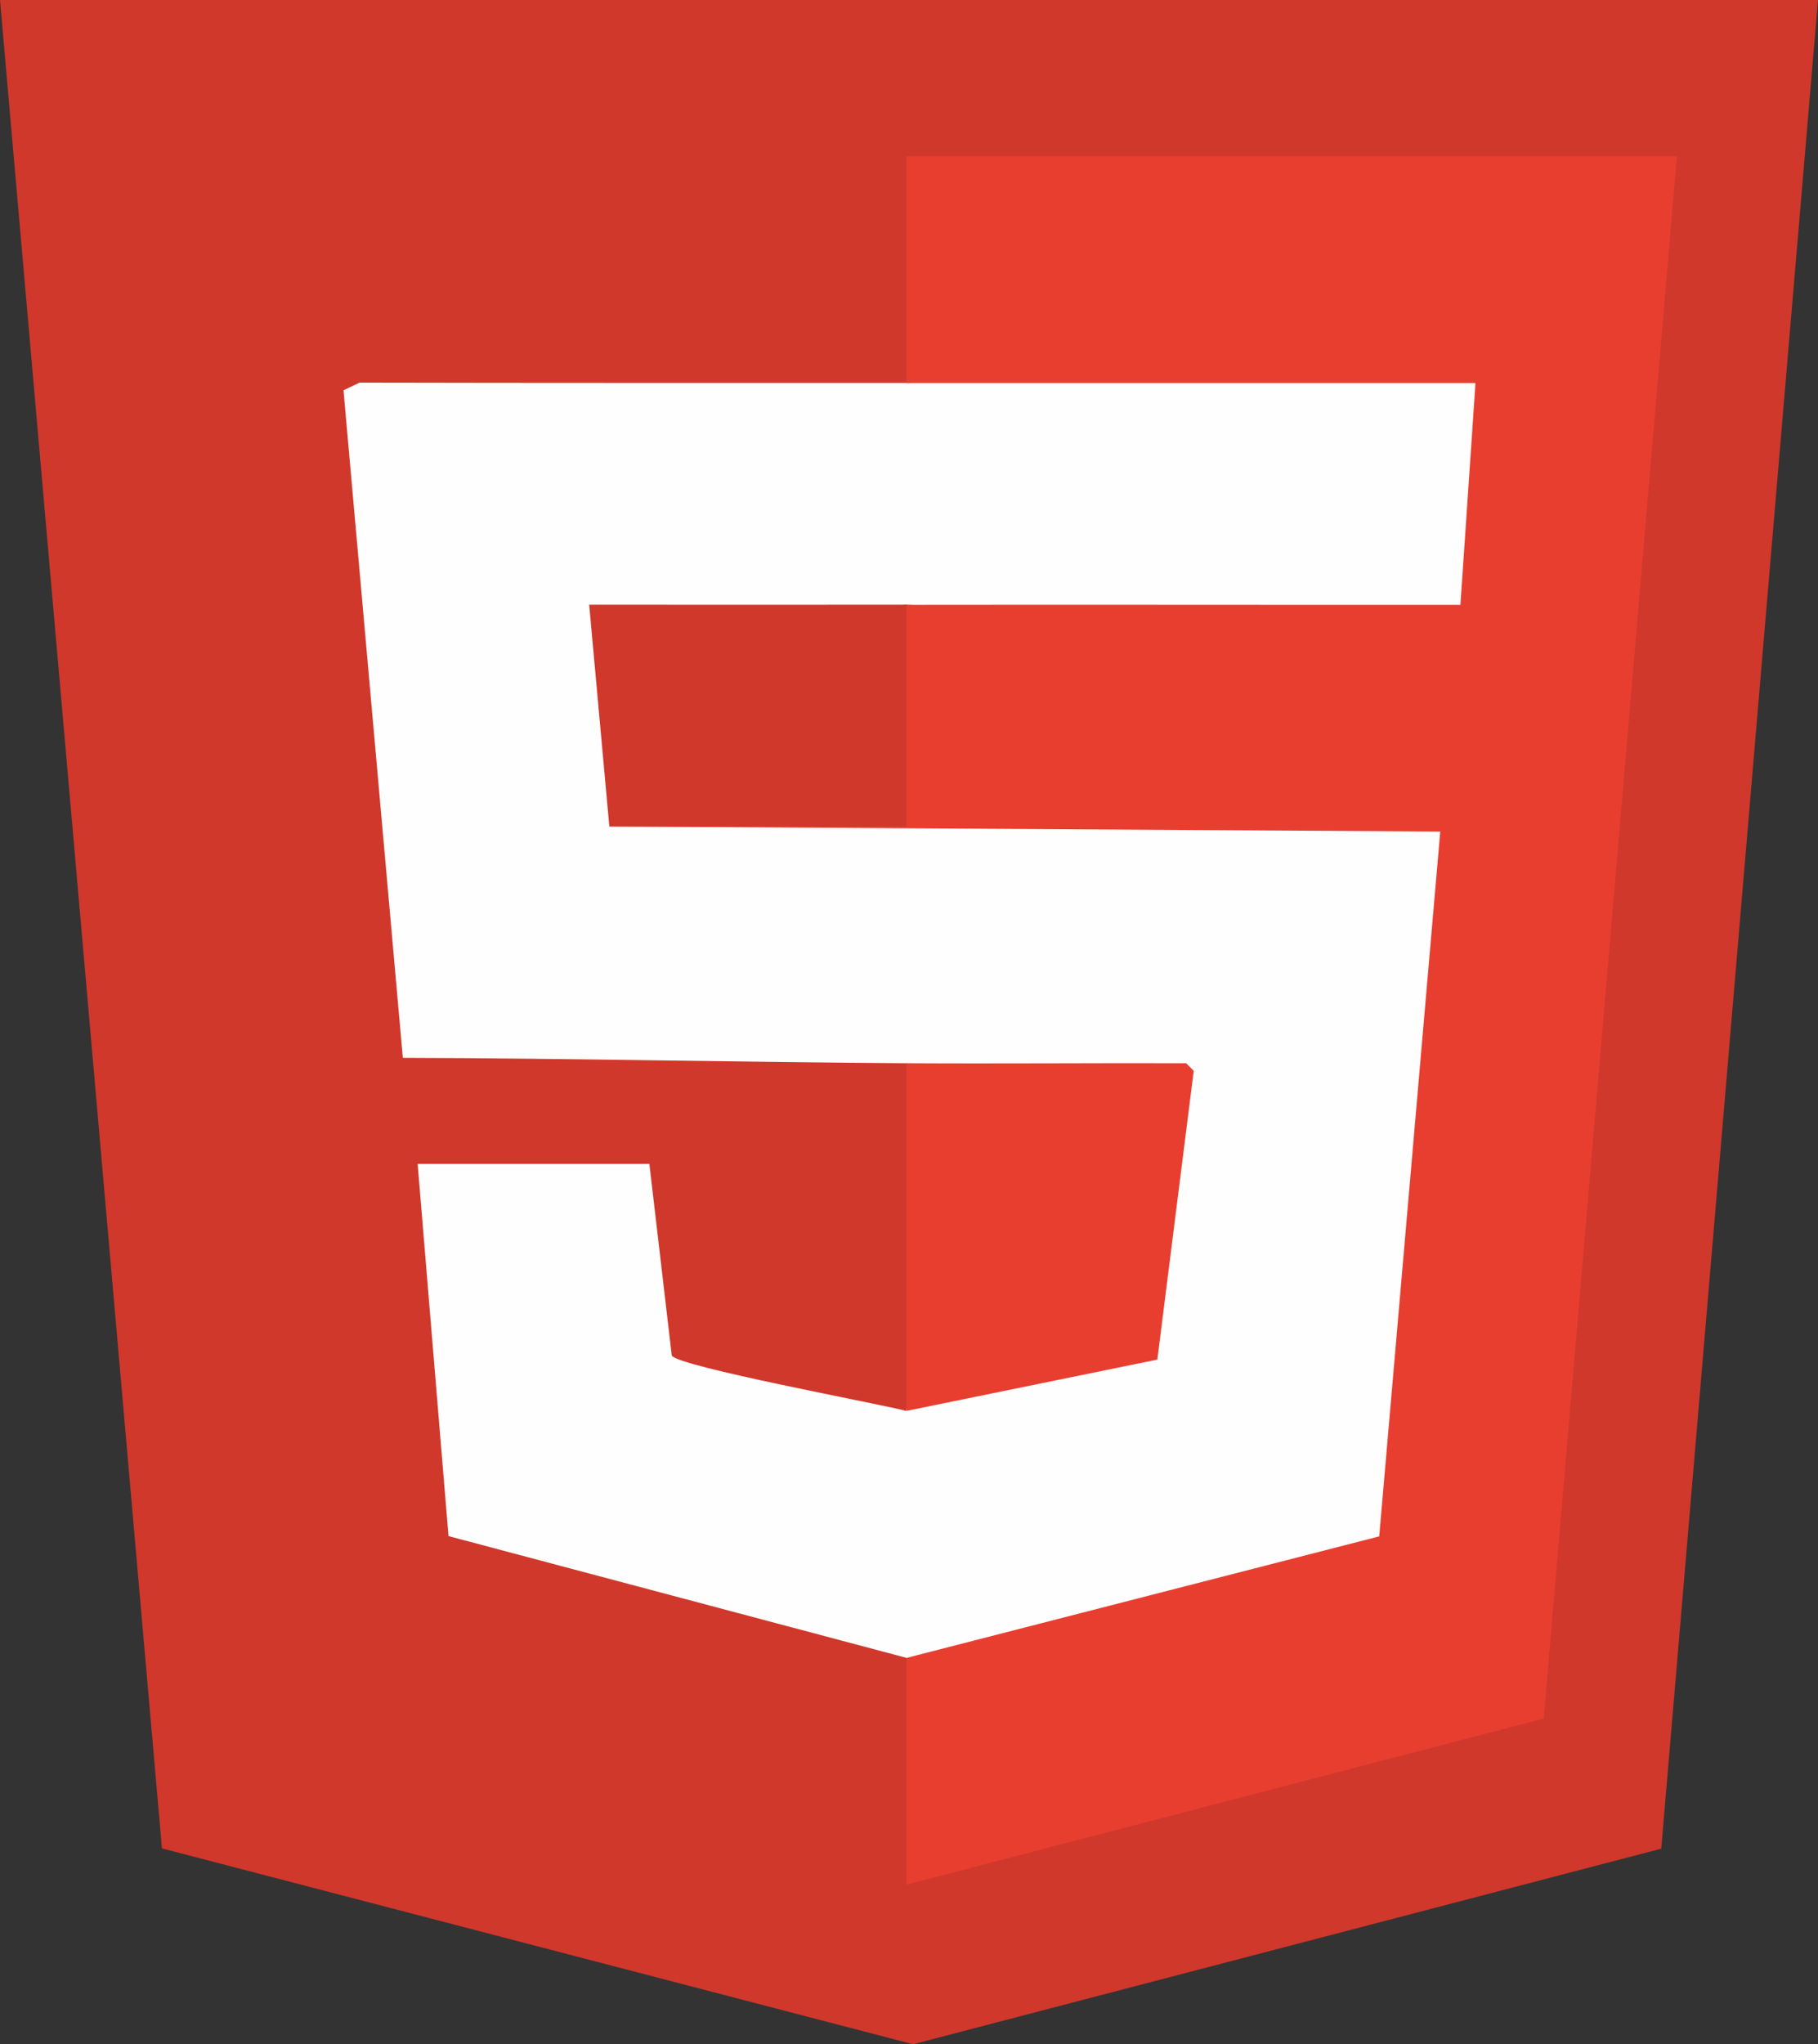 <?xml version="1.0" encoding="UTF-8"?>
<svg xmlns="http://www.w3.org/2000/svg" viewBox="0 0 128.98 144.99">
  <rect x="0" y="0" width="128.98" height="144.99" fill="#333333" stroke="none"/>
  <polygon points="128.98 0 117.86 131.12 64.78 144.99 11.49 131.1 0 0 128.98 0" style="fill: #d0382b;"/>
  <path d="M64.31,27.16c13.53-.79,27.07-.95,40.61-.46l.46.75-1.03,15.07-.5.86c-13.18.4-26.39.44-39.55-.49-7.4.78-14.84.97-22.27.45l.53.12,1.33,14.66-.67.48,20.64.06c.18-.36.36-.65.54-.65,12.65-.17,25.63.06,38.06.5l.39.76c-1.36,16.7-2.86,33.36-4.5,50-11.05,3.18-22.2,6.14-33.46,8.89l-.6-.58-32.47-8.63-2.19-26.4h16.44l1.59,13.6c.51.79,14.6,3.39,16.63,3.92l.18-.77,16.98-3.49,2.5-19.76c-6.61.39-13.16.18-19.66-.64-11.91-.07-23.8-.35-35.71-.38l-4.21-47.35,1.14-.54c12.93.03,25.86.02,38.78.02Z" style="fill: #fefefe;"/>
  <path d="M64.31,27.16V11.08h54.66l-9.45,110.81-45.21,11.78v-16.08s33.54-8.62,33.54-8.62l4.33-49.99-58.95-.36.33-.71h19.83c.25-4.78.32-9.65.21-14.59l.71-.42c13.1-.02,26.21.01,39.3,0l1.07-15.73c-13.45,0-26.92,0-40.38,0Z" style="fill: #e83e30;"/>
  <path d="M64.31,75.41c6.61.04,13.23-.02,19.84,0l.54.54-2.58,20.48-17.8,3.64v-24.66Z" style="fill: #e83e30;"/>
  <path d="M64.31,42.89v15.73s-21.08,0-21.08,0l-1.43-15.73c7.5,0,15.01.01,22.51,0Z" style="fill: #d0382b;"/>
</svg>